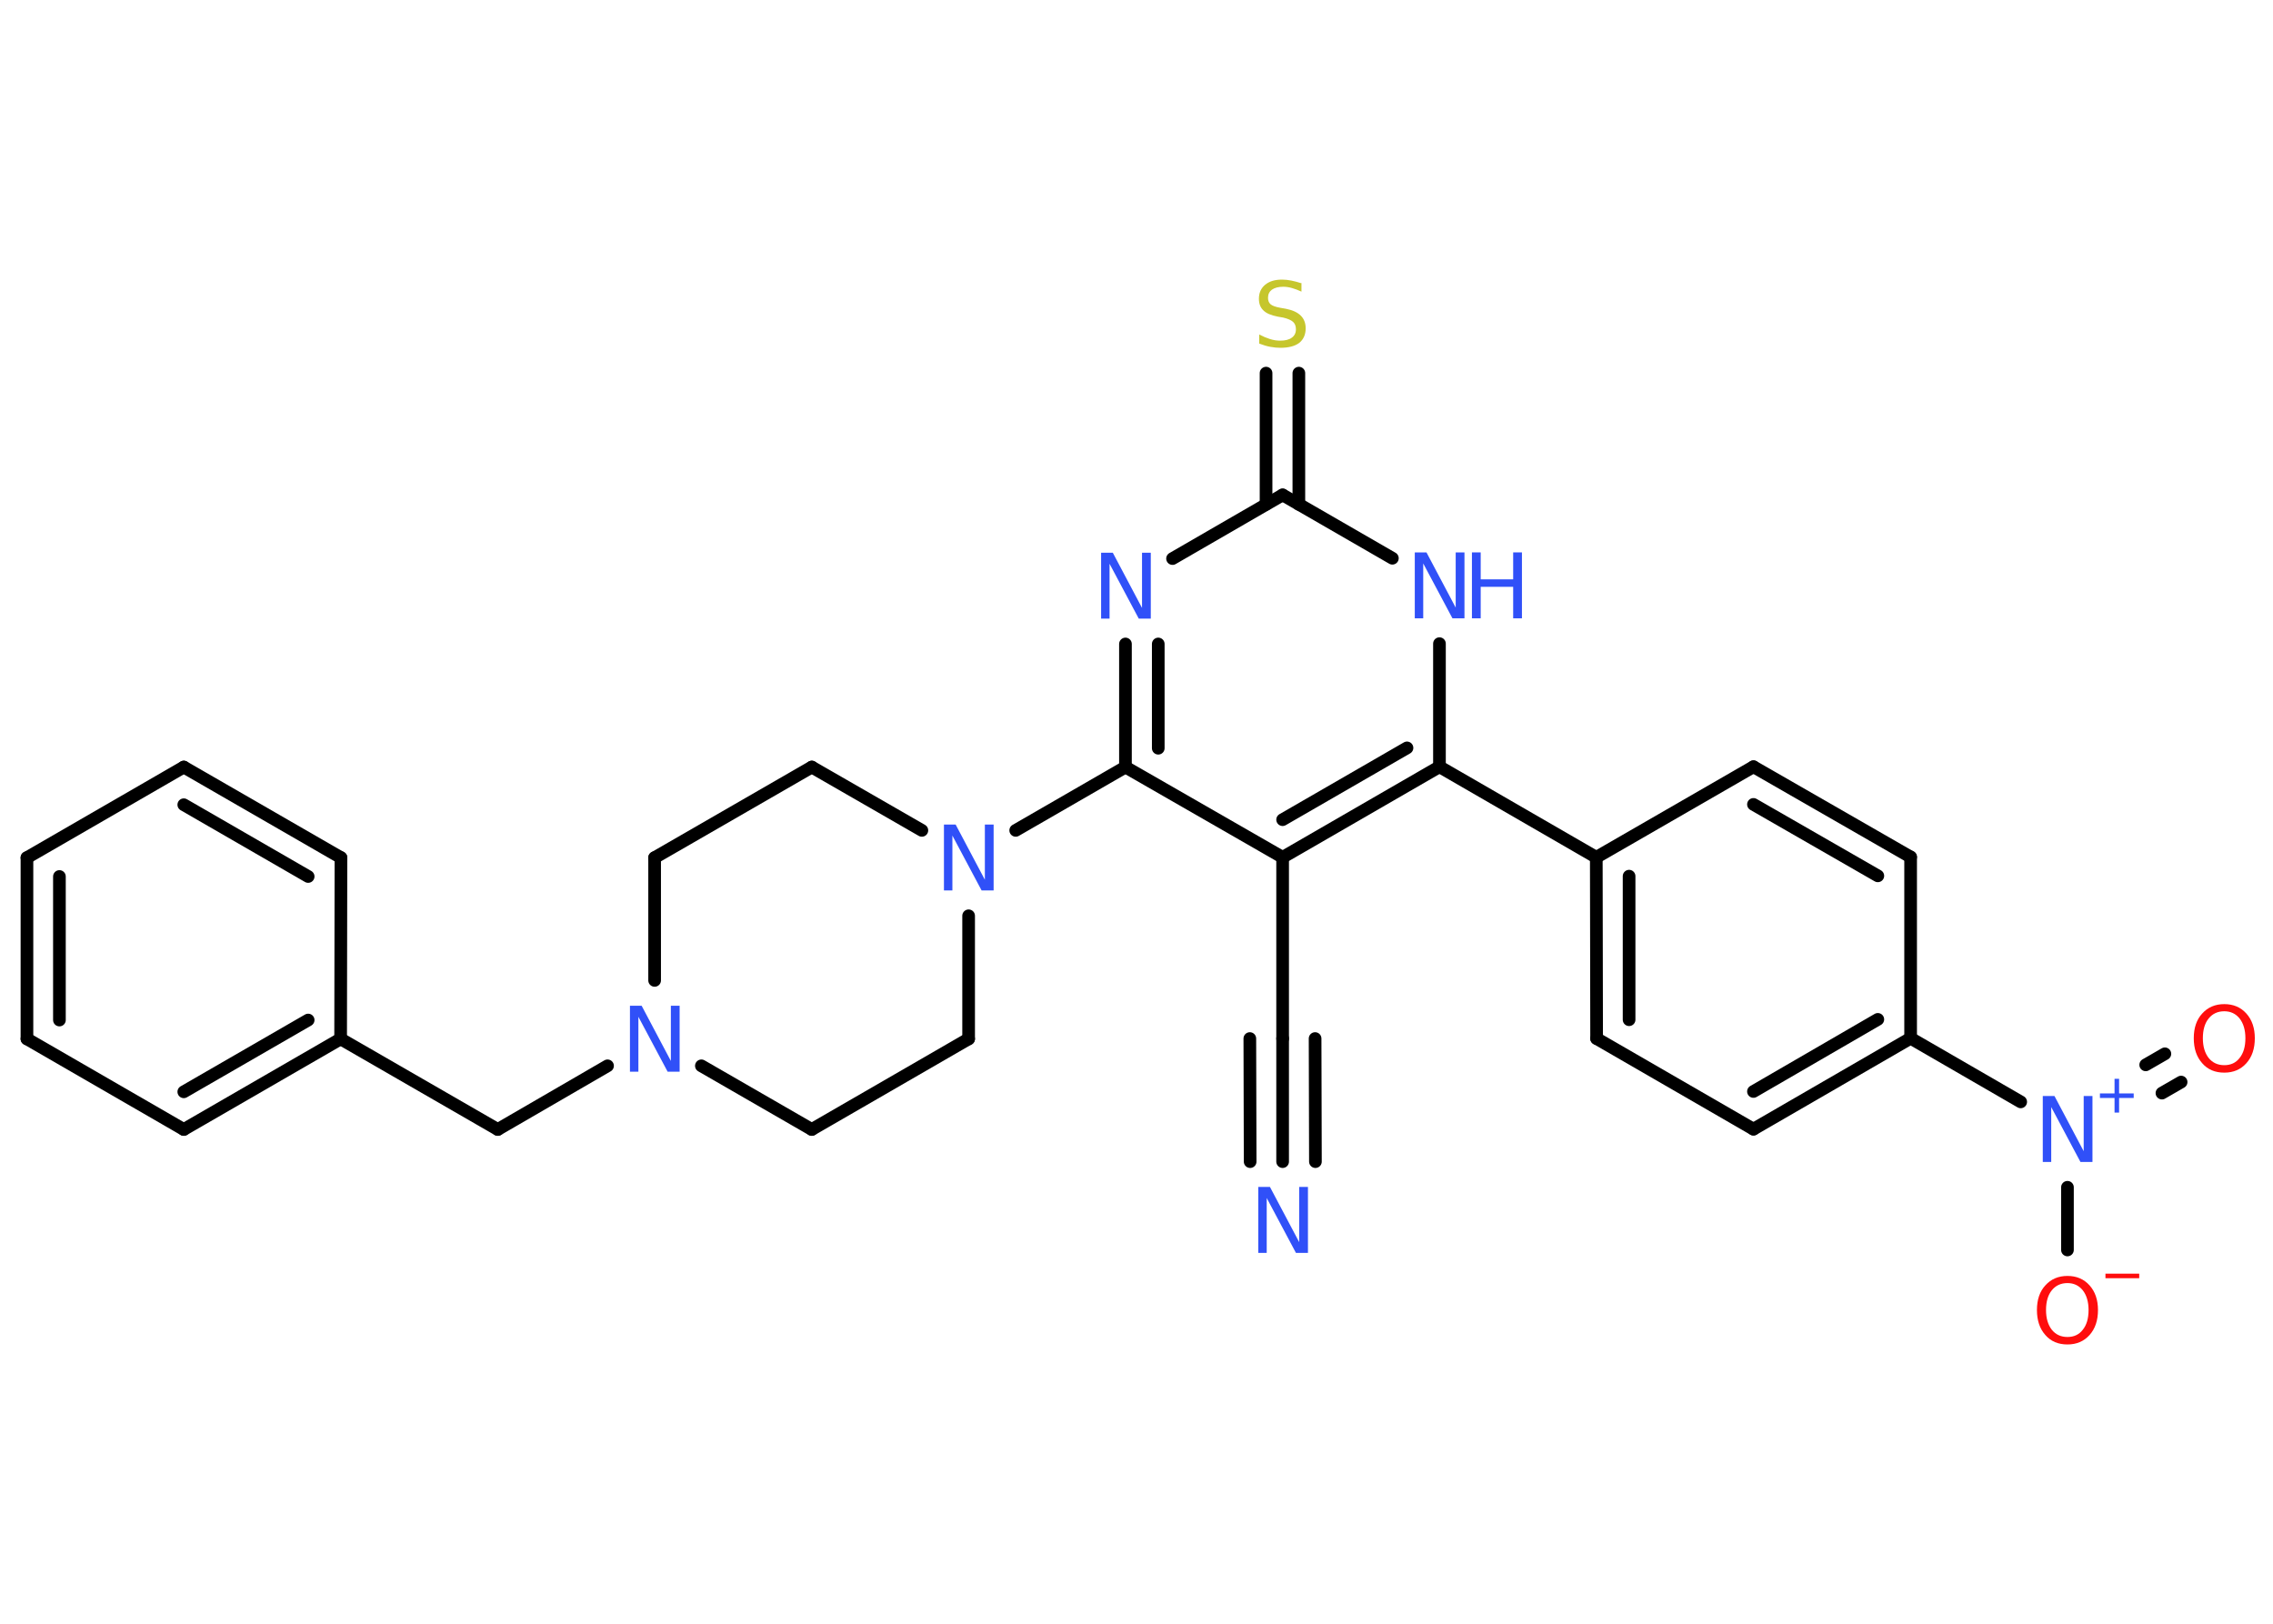 <?xml version='1.0' encoding='UTF-8'?>
<!DOCTYPE svg PUBLIC "-//W3C//DTD SVG 1.1//EN" "http://www.w3.org/Graphics/SVG/1.1/DTD/svg11.dtd">
<svg version='1.2' xmlns='http://www.w3.org/2000/svg' xmlns:xlink='http://www.w3.org/1999/xlink' width='70.0mm' height='50.0mm' viewBox='0 0 70.0 50.0'>
  <desc>Generated by the Chemistry Development Kit (http://github.com/cdk)</desc>
  <g stroke-linecap='round' stroke-linejoin='round' stroke='#000000' stroke-width='.39' fill='#3050F8'>
    <rect x='.0' y='.0' width='70.0' height='50.0' fill='#FFFFFF' stroke='none'/>
    <g id='mol1' class='mol'>
      <g id='mol1bnd1' class='bond'>
        <line x1='39.5' y1='35.77' x2='39.5' y2='31.98'/>
        <line x1='38.5' y1='35.77' x2='38.49' y2='31.98'/>
        <line x1='40.51' y1='35.77' x2='40.5' y2='31.98'/>
      </g>
      <line id='mol1bnd2' class='bond' x1='39.5' y1='31.98' x2='39.5' y2='26.4'/>
      <line id='mol1bnd3' class='bond' x1='39.5' y1='26.4' x2='34.66' y2='23.62'/>
      <line id='mol1bnd4' class='bond' x1='34.66' y1='23.62' x2='31.28' y2='25.57'/>
      <line id='mol1bnd5' class='bond' x1='28.39' y1='25.57' x2='25.0' y2='23.62'/>
      <line id='mol1bnd6' class='bond' x1='25.0' y1='23.62' x2='20.16' y2='26.41'/>
      <line id='mol1bnd7' class='bond' x1='20.16' y1='26.41' x2='20.16' y2='30.19'/>
      <line id='mol1bnd8' class='bond' x1='18.71' y1='32.82' x2='15.33' y2='34.78'/>
      <line id='mol1bnd9' class='bond' x1='15.33' y1='34.78' x2='10.49' y2='31.99'/>
      <g id='mol1bnd10' class='bond'>
        <line x1='5.66' y1='34.78' x2='10.49' y2='31.99'/>
        <line x1='5.66' y1='33.62' x2='9.49' y2='31.41'/>
      </g>
      <line id='mol1bnd11' class='bond' x1='5.66' y1='34.78' x2='.83' y2='31.99'/>
      <g id='mol1bnd12' class='bond'>
        <line x1='.83' y1='26.41' x2='.83' y2='31.99'/>
        <line x1='1.83' y1='26.99' x2='1.83' y2='31.41'/>
      </g>
      <line id='mol1bnd13' class='bond' x1='.83' y1='26.41' x2='5.66' y2='23.62'/>
      <g id='mol1bnd14' class='bond'>
        <line x1='10.5' y1='26.41' x2='5.66' y2='23.62'/>
        <line x1='9.49' y1='26.99' x2='5.66' y2='24.78'/>
      </g>
      <line id='mol1bnd15' class='bond' x1='10.49' y1='31.99' x2='10.5' y2='26.41'/>
      <line id='mol1bnd16' class='bond' x1='21.6' y1='32.82' x2='25.0' y2='34.78'/>
      <line id='mol1bnd17' class='bond' x1='25.0' y1='34.78' x2='29.83' y2='31.99'/>
      <line id='mol1bnd18' class='bond' x1='29.83' y1='28.2' x2='29.83' y2='31.99'/>
      <g id='mol1bnd19' class='bond'>
        <line x1='34.66' y1='19.83' x2='34.66' y2='23.62'/>
        <line x1='35.67' y1='19.83' x2='35.67' y2='23.04'/>
      </g>
      <line id='mol1bnd20' class='bond' x1='36.11' y1='17.2' x2='39.5' y2='15.24'/>
      <g id='mol1bnd21' class='bond'>
        <line x1='38.99' y1='15.53' x2='38.99' y2='11.49'/>
        <line x1='40.0' y1='15.53' x2='40.0' y2='11.49'/>
      </g>
      <line id='mol1bnd22' class='bond' x1='39.5' y1='15.24' x2='42.88' y2='17.19'/>
      <line id='mol1bnd23' class='bond' x1='44.33' y1='19.82' x2='44.33' y2='23.61'/>
      <g id='mol1bnd24' class='bond'>
        <line x1='39.5' y1='26.4' x2='44.33' y2='23.61'/>
        <line x1='39.5' y1='25.24' x2='43.33' y2='23.03'/>
      </g>
      <line id='mol1bnd25' class='bond' x1='44.33' y1='23.61' x2='49.16' y2='26.4'/>
      <g id='mol1bnd26' class='bond'>
        <line x1='49.16' y1='26.4' x2='49.17' y2='31.98'/>
        <line x1='50.17' y1='26.98' x2='50.17' y2='31.4'/>
      </g>
      <line id='mol1bnd27' class='bond' x1='49.17' y1='31.98' x2='54.0' y2='34.77'/>
      <g id='mol1bnd28' class='bond'>
        <line x1='54.0' y1='34.77' x2='58.84' y2='31.97'/>
        <line x1='54.0' y1='33.61' x2='57.83' y2='31.39'/>
      </g>
      <line id='mol1bnd29' class='bond' x1='58.84' y1='31.97' x2='62.23' y2='33.93'/>
      <g id='mol1bnd30' class='bond'>
        <line x1='66.08' y1='32.79' x2='66.67' y2='32.45'/>
        <line x1='66.58' y1='33.66' x2='67.17' y2='33.32'/>
      </g>
      <line id='mol1bnd31' class='bond' x1='63.67' y1='36.56' x2='63.67' y2='38.49'/>
      <line id='mol1bnd32' class='bond' x1='58.84' y1='31.97' x2='58.84' y2='26.39'/>
      <g id='mol1bnd33' class='bond'>
        <line x1='58.84' y1='26.39' x2='54.0' y2='23.61'/>
        <line x1='57.83' y1='26.97' x2='54.0' y2='24.77'/>
      </g>
      <line id='mol1bnd34' class='bond' x1='49.16' y1='26.4' x2='54.0' y2='23.61'/>
      <path id='mol1atm1' class='atom' d='M38.74 36.55h.37l.9 1.7v-1.7h.27v2.03h-.37l-.9 -1.69v1.69h-.26v-2.03z' stroke='none'/>
      <path id='mol1atm5' class='atom' d='M29.06 25.39h.37l.9 1.7v-1.7h.27v2.03h-.37l-.9 -1.69v1.69h-.26v-2.03z' stroke='none'/>
      <path id='mol1atm8' class='atom' d='M19.39 30.97h.37l.9 1.7v-1.7h.27v2.03h-.37l-.9 -1.69v1.69h-.26v-2.03z' stroke='none'/>
      <path id='mol1atm18' class='atom' d='M33.9 17.02h.37l.9 1.7v-1.7h.27v2.03h-.37l-.9 -1.69v1.69h-.26v-2.03z' stroke='none'/>
      <path id='mol1atm20' class='atom' d='M40.08 8.71v.27q-.15 -.07 -.29 -.11q-.14 -.04 -.27 -.04q-.22 .0 -.35 .09q-.12 .09 -.12 .25q.0 .13 .08 .2q.08 .07 .31 .11l.17 .03q.3 .06 .45 .21q.15 .15 .15 .39q.0 .29 -.2 .45q-.2 .15 -.58 .15q-.14 .0 -.31 -.03q-.16 -.03 -.34 -.1v-.28q.17 .09 .33 .14q.16 .05 .31 .05q.24 .0 .36 -.09q.13 -.09 .13 -.26q.0 -.15 -.09 -.23q-.09 -.08 -.3 -.13l-.17 -.03q-.31 -.06 -.44 -.19q-.14 -.13 -.14 -.36q.0 -.27 .19 -.43q.19 -.16 .52 -.16q.14 .0 .29 .03q.15 .03 .3 .08z' stroke='none' fill='#C6C62C'/>
      <g id='mol1atm21' class='atom'>
        <path d='M43.56 17.01h.37l.9 1.7v-1.7h.27v2.03h-.37l-.9 -1.69v1.69h-.26v-2.03z' stroke='none'/>
        <path d='M45.33 17.01h.27v.83h1.0v-.83h.27v2.03h-.27v-.97h-1.0v.97h-.27v-2.03z' stroke='none'/>
      </g>
      <g id='mol1atm27' class='atom'>
        <path d='M62.9 33.75h.37l.9 1.7v-1.7h.27v2.03h-.37l-.9 -1.69v1.69h-.26v-2.03z' stroke='none'/>
        <path d='M65.26 33.22v.45h.45v.14h-.45v.45h-.14v-.45h-.45v-.14h.45v-.45h.14z' stroke='none'/>
      </g>
      <path id='mol1atm28' class='atom' d='M68.5 31.14q-.3 .0 -.48 .22q-.18 .22 -.18 .61q.0 .38 .18 .61q.18 .22 .48 .22q.3 .0 .47 -.22q.18 -.22 .18 -.61q.0 -.38 -.18 -.61q-.18 -.22 -.47 -.22zM68.5 30.92q.42 .0 .68 .29q.26 .29 .26 .76q.0 .48 -.26 .77q-.26 .29 -.68 .29q-.43 .0 -.68 -.29q-.26 -.29 -.26 -.77q.0 -.48 .26 -.76q.26 -.29 .68 -.29z' stroke='none' fill='#FF0D0D'/>
      <g id='mol1atm29' class='atom'>
        <path d='M63.67 39.51q-.3 .0 -.48 .22q-.18 .22 -.18 .61q.0 .38 .18 .61q.18 .22 .48 .22q.3 .0 .47 -.22q.18 -.22 .18 -.61q.0 -.38 -.18 -.61q-.18 -.22 -.47 -.22zM63.67 39.29q.42 .0 .68 .29q.26 .29 .26 .76q.0 .48 -.26 .77q-.26 .29 -.68 .29q-.43 .0 -.68 -.29q-.26 -.29 -.26 -.77q.0 -.48 .26 -.76q.26 -.29 .68 -.29z' stroke='none' fill='#FF0D0D'/>
        <path d='M64.84 39.22h1.04v.14h-1.04v-.14z' stroke='none' fill='#FF0D0D'/>
      </g>
    </g>
  </g>
</svg>
